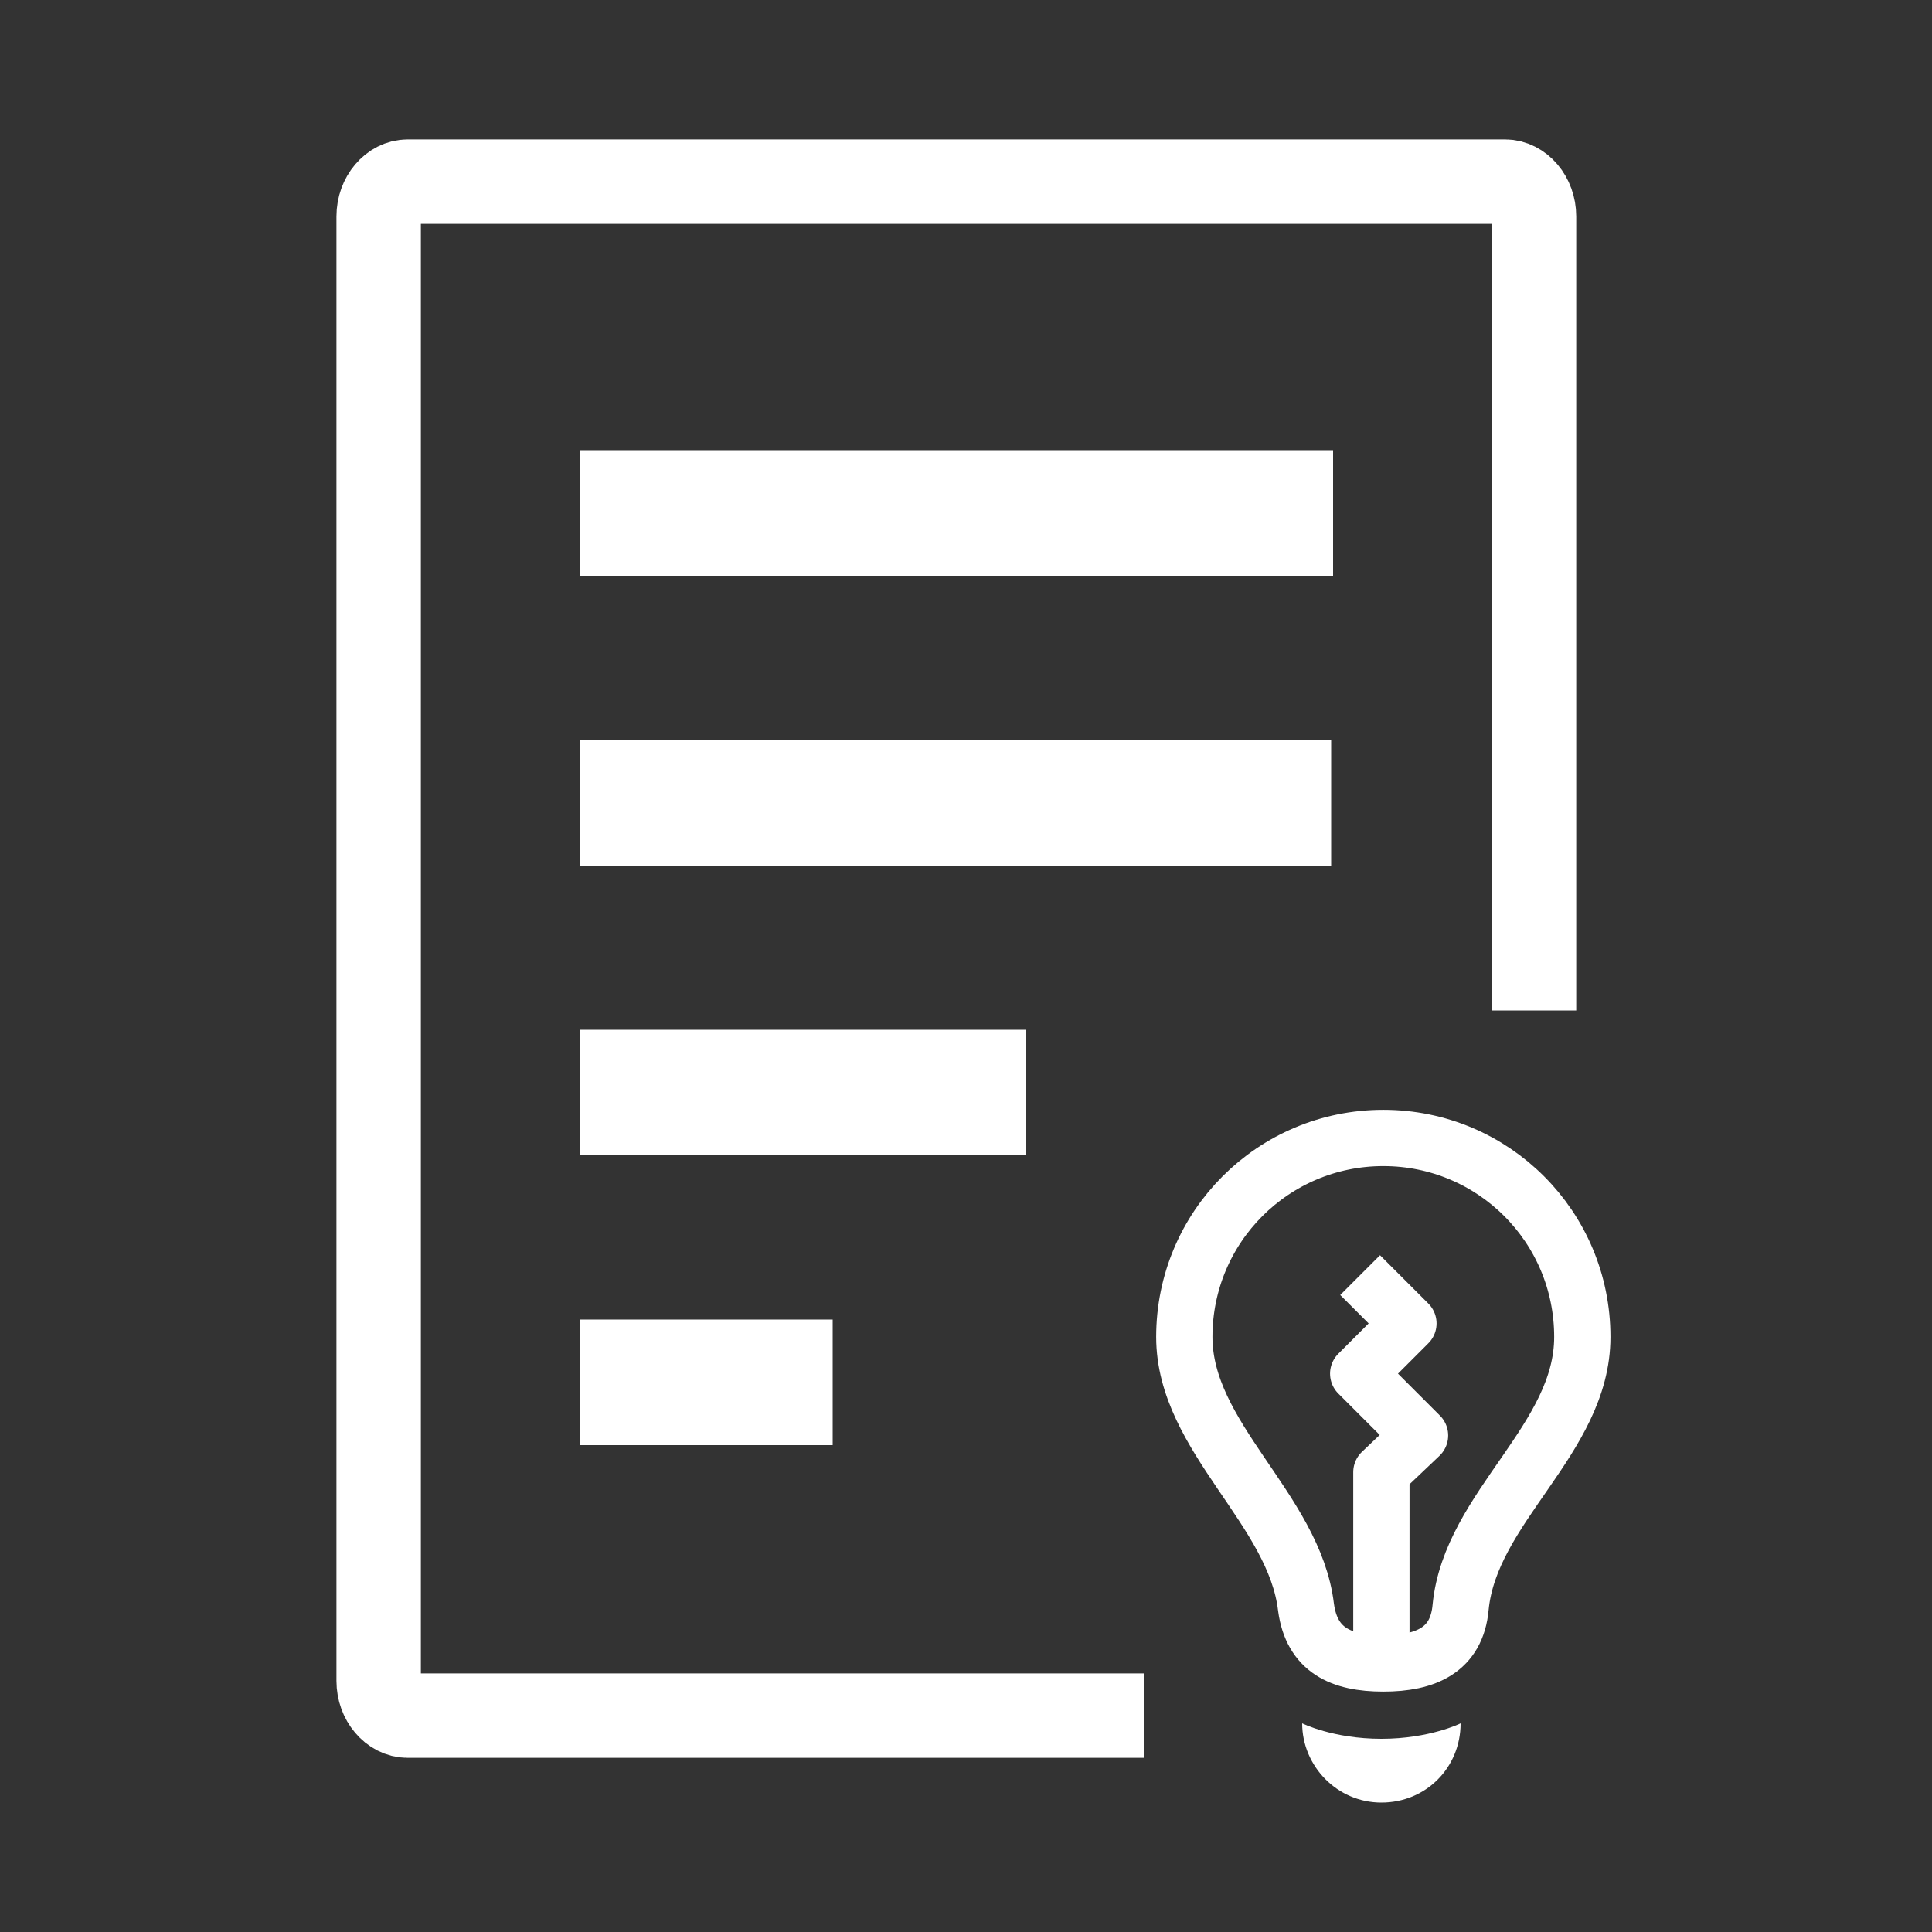 <?xml version="1.0" encoding="utf-8"?>
<!-- Generator: Adobe Illustrator 18.1.1, SVG Export Plug-In . SVG Version: 6.00 Build 0)  -->
<svg version="1.1" id="Camada_1" xmlns="http://www.w3.org/2000/svg" xmlns:xlink="http://www.w3.org/1999/xlink" x="0px" y="0px"
	 width="100px" height="100px" viewBox="-370 248.3 100 100" enable-background="new -370 248.3 100 100" xml:space="preserve">
<rect x="-370" y="248.3" width="100" height="100" fill="#333333" stroke="none"/>
<rect x="-370" y="248.3" fill="none" width="100" height="100"/>
<g>
	<g>
		<path fill="none" stroke="#FFFFFF" stroke-width="4.37" stroke-linejoin="round" stroke-miterlimit="10" d="M-310.8,337.1h-38.1
			c-0.8,0-1.5-0.8-1.5-1.8v-75.8c0-1,0.7-1.8,1.5-1.8h56.8c0.8,0,1.5,0.8,1.5,1.8v41.1"/>
	</g>
	<rect x="-340" y="316.6" fill="#FFFFFF" width="13.1" height="6.5"/>
	<rect x="-340" y="286.6" fill="#FFFFFF" width="38.9" height="6.5"/>
	<rect x="-340" y="301.6" fill="#FFFFFF" width="23.1" height="6.5"/>
	<rect x="-340" y="271.6" fill="#FFFFFF" width="39" height="6.5"/>
	<path fill="none" stroke="#FFFFFF" stroke-width="2.913" stroke-linejoin="round" stroke-miterlimit="10" d="M-288.1,317.5
		c0-5.7-4.6-10.3-10.3-10.3s-10.3,4.6-10.3,10.3c0,5.2,5.7,8.9,6.3,14c0.3,2.2,1.8,2.9,4,2.9c2.2,0,3.8-0.7,4-2.9
		C-293.9,326.3-288.1,322.8-288.1,317.5z"/>
	<polyline fill="none" stroke="#FFFFFF" stroke-width="2.913" stroke-linejoin="round" stroke-miterlimit="10" points="
		-298.5,333.9 -298.5,324.5 -296.5,322.6 -299.7,319.4 -297.1,316.8 -299.6,314.3 	"/>
	<path fill="#FFFFFF" d="M-294.4,337.5c0,0-1.6,0.8-4.1,0.8c-2.5,0-4.1-0.8-4.1-0.8c0,2.2,1.8,4.1,4.1,4.1
		C-296.2,341.6-294.4,339.8-294.4,337.5z"/>
</g>
</svg>
